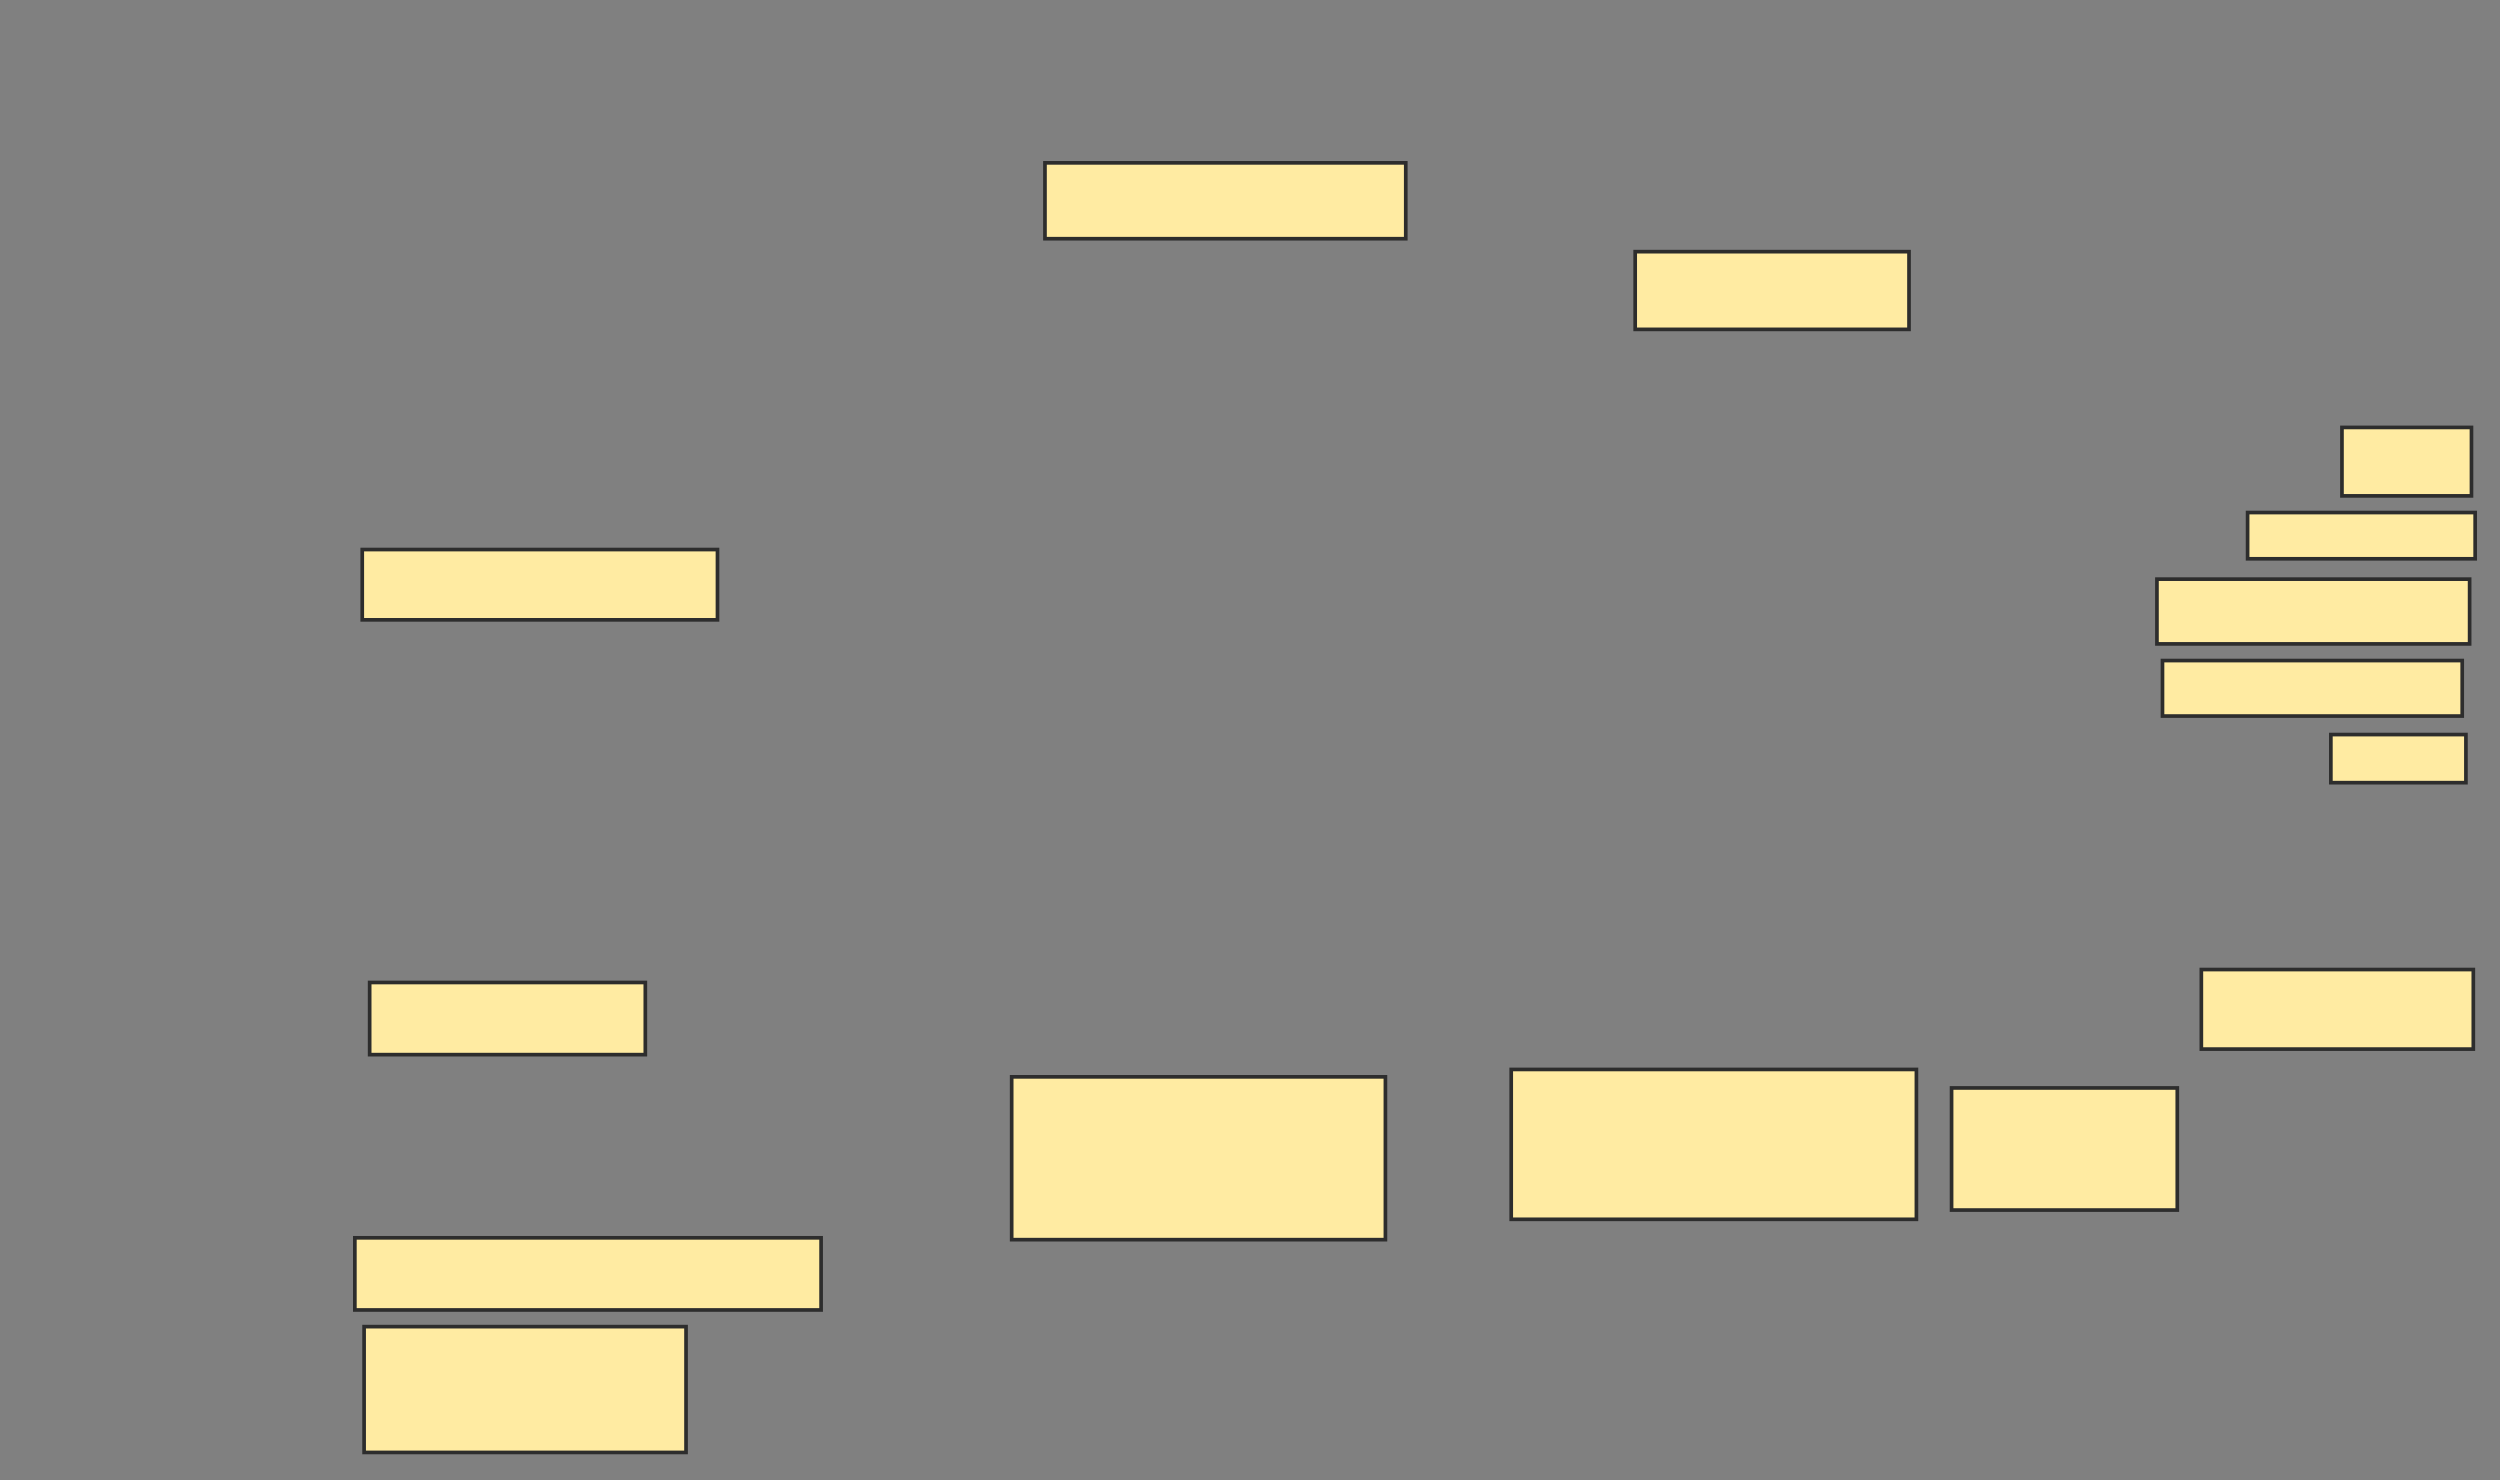 <svg xmlns="http://www.w3.org/2000/svg" width="679" height="402">
 <rect width="100%" height="100%" fill="#808080" stroke="none"/>
 <!-- Created with Image Occlusion Enhanced -->
 <g>
  <title>Labels</title>
 </g>
 <g>
  <title>Masks</title>
  <rect id="70e2d8a7caa14cd5adb7f2311cbd2fec-ao-1" height="19.095" width="96.482" y="149.256" x="98.387" stroke="#2D2D2D" fill="#FFEBA2"/>
  
  <rect id="70e2d8a7caa14cd5adb7f2311cbd2fec-ao-3" height="19.598" width="74.874" y="266.844" x="100.397" stroke="#2D2D2D" fill="#FFEBA2"/>
  <rect id="70e2d8a7caa14cd5adb7f2311cbd2fec-ao-4" height="19.598" width="126.633" y="336.191" x="96.377" stroke="#2D2D2D" fill="#FFEBA2"/>
  <rect id="70e2d8a7caa14cd5adb7f2311cbd2fec-ao-5" height="34.171" width="87.437" y="360.312" x="98.889" stroke="#2D2D2D" fill="#FFEBA2"/>
  <rect id="70e2d8a7caa14cd5adb7f2311cbd2fec-ao-6" height="44.221" width="101.508" y="292.472" x="274.769" stroke="#2D2D2D" fill="#FFEBA2"/>
  <rect id="70e2d8a7caa14cd5adb7f2311cbd2fec-ao-7" height="40.704" width="110.05" y="290.462" x="410.447" stroke="#2D2D2D" fill="#FFEBA2"/>
  <rect id="70e2d8a7caa14cd5adb7f2311cbd2fec-ao-8" height="33.166" width="61.307" y="295.487" x="530.045" stroke="#2D2D2D" fill="#FFEBA2"/>
  <rect id="70e2d8a7caa14cd5adb7f2311cbd2fec-ao-9" height="21.608" width="73.869" y="263.327" x="597.884" stroke="#2D2D2D" fill="#FFEBA2"/>
  <rect id="70e2d8a7caa14cd5adb7f2311cbd2fec-ao-10" height="18.593" width="35.176" y="116.09" x="636.075" stroke="#2D2D2D" fill="#FFEBA2"/>
  <rect id="70e2d8a7caa14cd5adb7f2311cbd2fec-ao-11" height="12.563" width="61.809" y="139.206" x="610.447" stroke="#2D2D2D" fill="#FFEBA2"/>
  <rect id="70e2d8a7caa14cd5adb7f2311cbd2fec-ao-12" height="15.075" width="81.407" y="179.407" x="587.332" stroke="#2D2D2D" fill="#FFEBA2"/>
  <rect id="70e2d8a7caa14cd5adb7f2311cbd2fec-ao-13" height="13.065" width="36.683" y="199.508" x="633.06" stroke="#2D2D2D" fill="#FFEBA2"/>
  <rect id="70e2d8a7caa14cd5adb7f2311cbd2fec-ao-14" height="17.588" width="84.925" y="157.297" x="585.824" stroke="#2D2D2D" fill="#FFEBA2"/>
  <rect id="70e2d8a7caa14cd5adb7f2311cbd2fec-ao-15" height="21.106" width="74.372" y="68.352" x="444.116" stroke="#2D2D2D" fill="#FFEBA2"/>
  <rect id="70e2d8a7caa14cd5adb7f2311cbd2fec-ao-16" height="20.603" width="97.99" y="44.231" x="283.814" stroke="#2D2D2D" fill="#FFEBA2"/>
 </g>
</svg>
